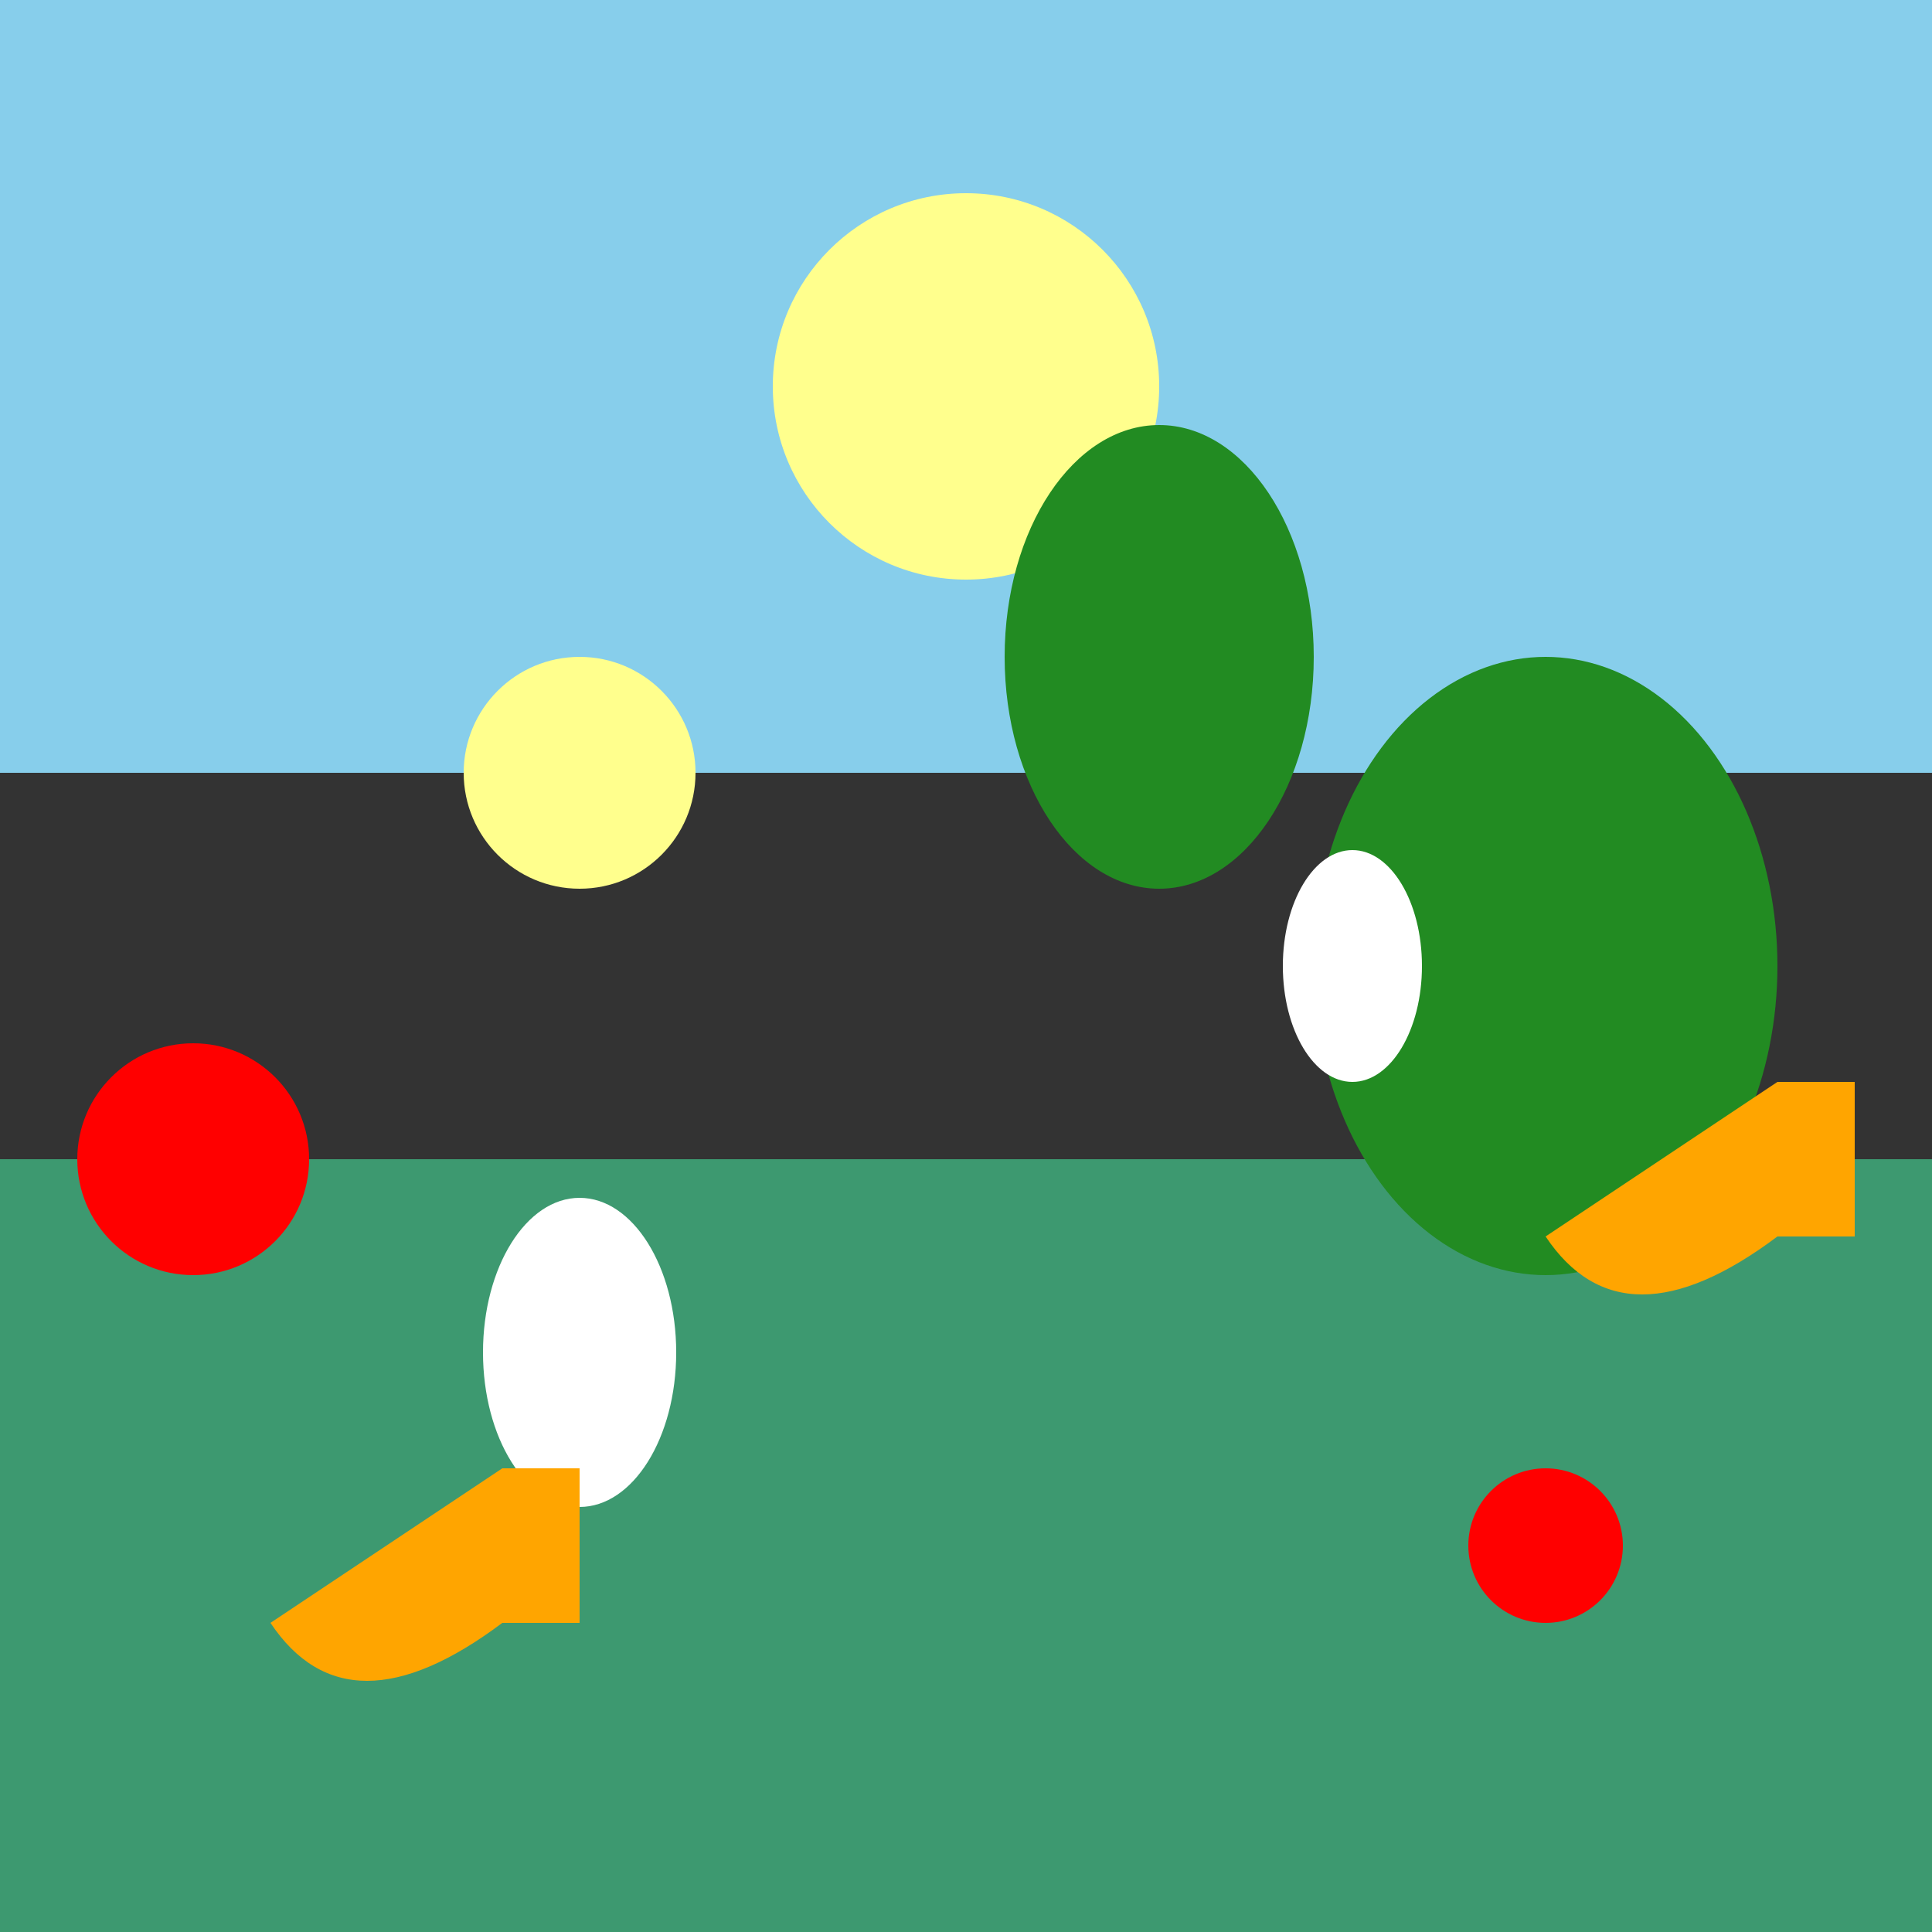 <svg xmlns="http://www.w3.org/2000/svg" viewBox="0 0 500 500">

  <rect x="0" y="0" width="500" height="500" fill="#333333" stroke="none"/>

  <!-- Sky -->
  <rect width="100%" height="40%" fill="#87CEEB"/>

  <!-- Grass -->
  <rect x="0" y="60%" width="100%" height="40%" fill="#3D9970"/>

  <!-- Sunlight (yellow circles) -->
  <circle cx="250" cy="100" r="50" fill="#FFFF8D"/>
  <circle cx="150" cy="200" r="30" fill="#FFFF8D"/>

  <!-- Shade (dark green ellipses) -->
  <ellipse cx="400" cy="250" rx="60" ry="80" fill="#228B22"/>
  <ellipse cx="300" cy="170" rx="40" ry="60" fill="#228B22"/>

  <!-- Roses (red circles) -->
  <circle cx="50" cy="300" r="30" fill="#FF0000"/>
  <circle cx="400" cy="400" r="20" fill="#FF0000"/>

  <!-- Daisies (white ellipses) -->
  <ellipse cx="150" cy="350" rx="25" ry="40" fill="#FFF"/>
  <ellipse cx="350" cy="250" rx="18" ry="30" fill="#FFF"/>

  <!-- Tulips (orange paths) -->
  <path d="M70,420 Q90,450 130,420 H150 V380 H130 Z" fill="#FFA500"/>
  <path d="M400,320 Q420,350 460,320 H480 V280 H460 Z" fill="#FFA500"/>

</svg>